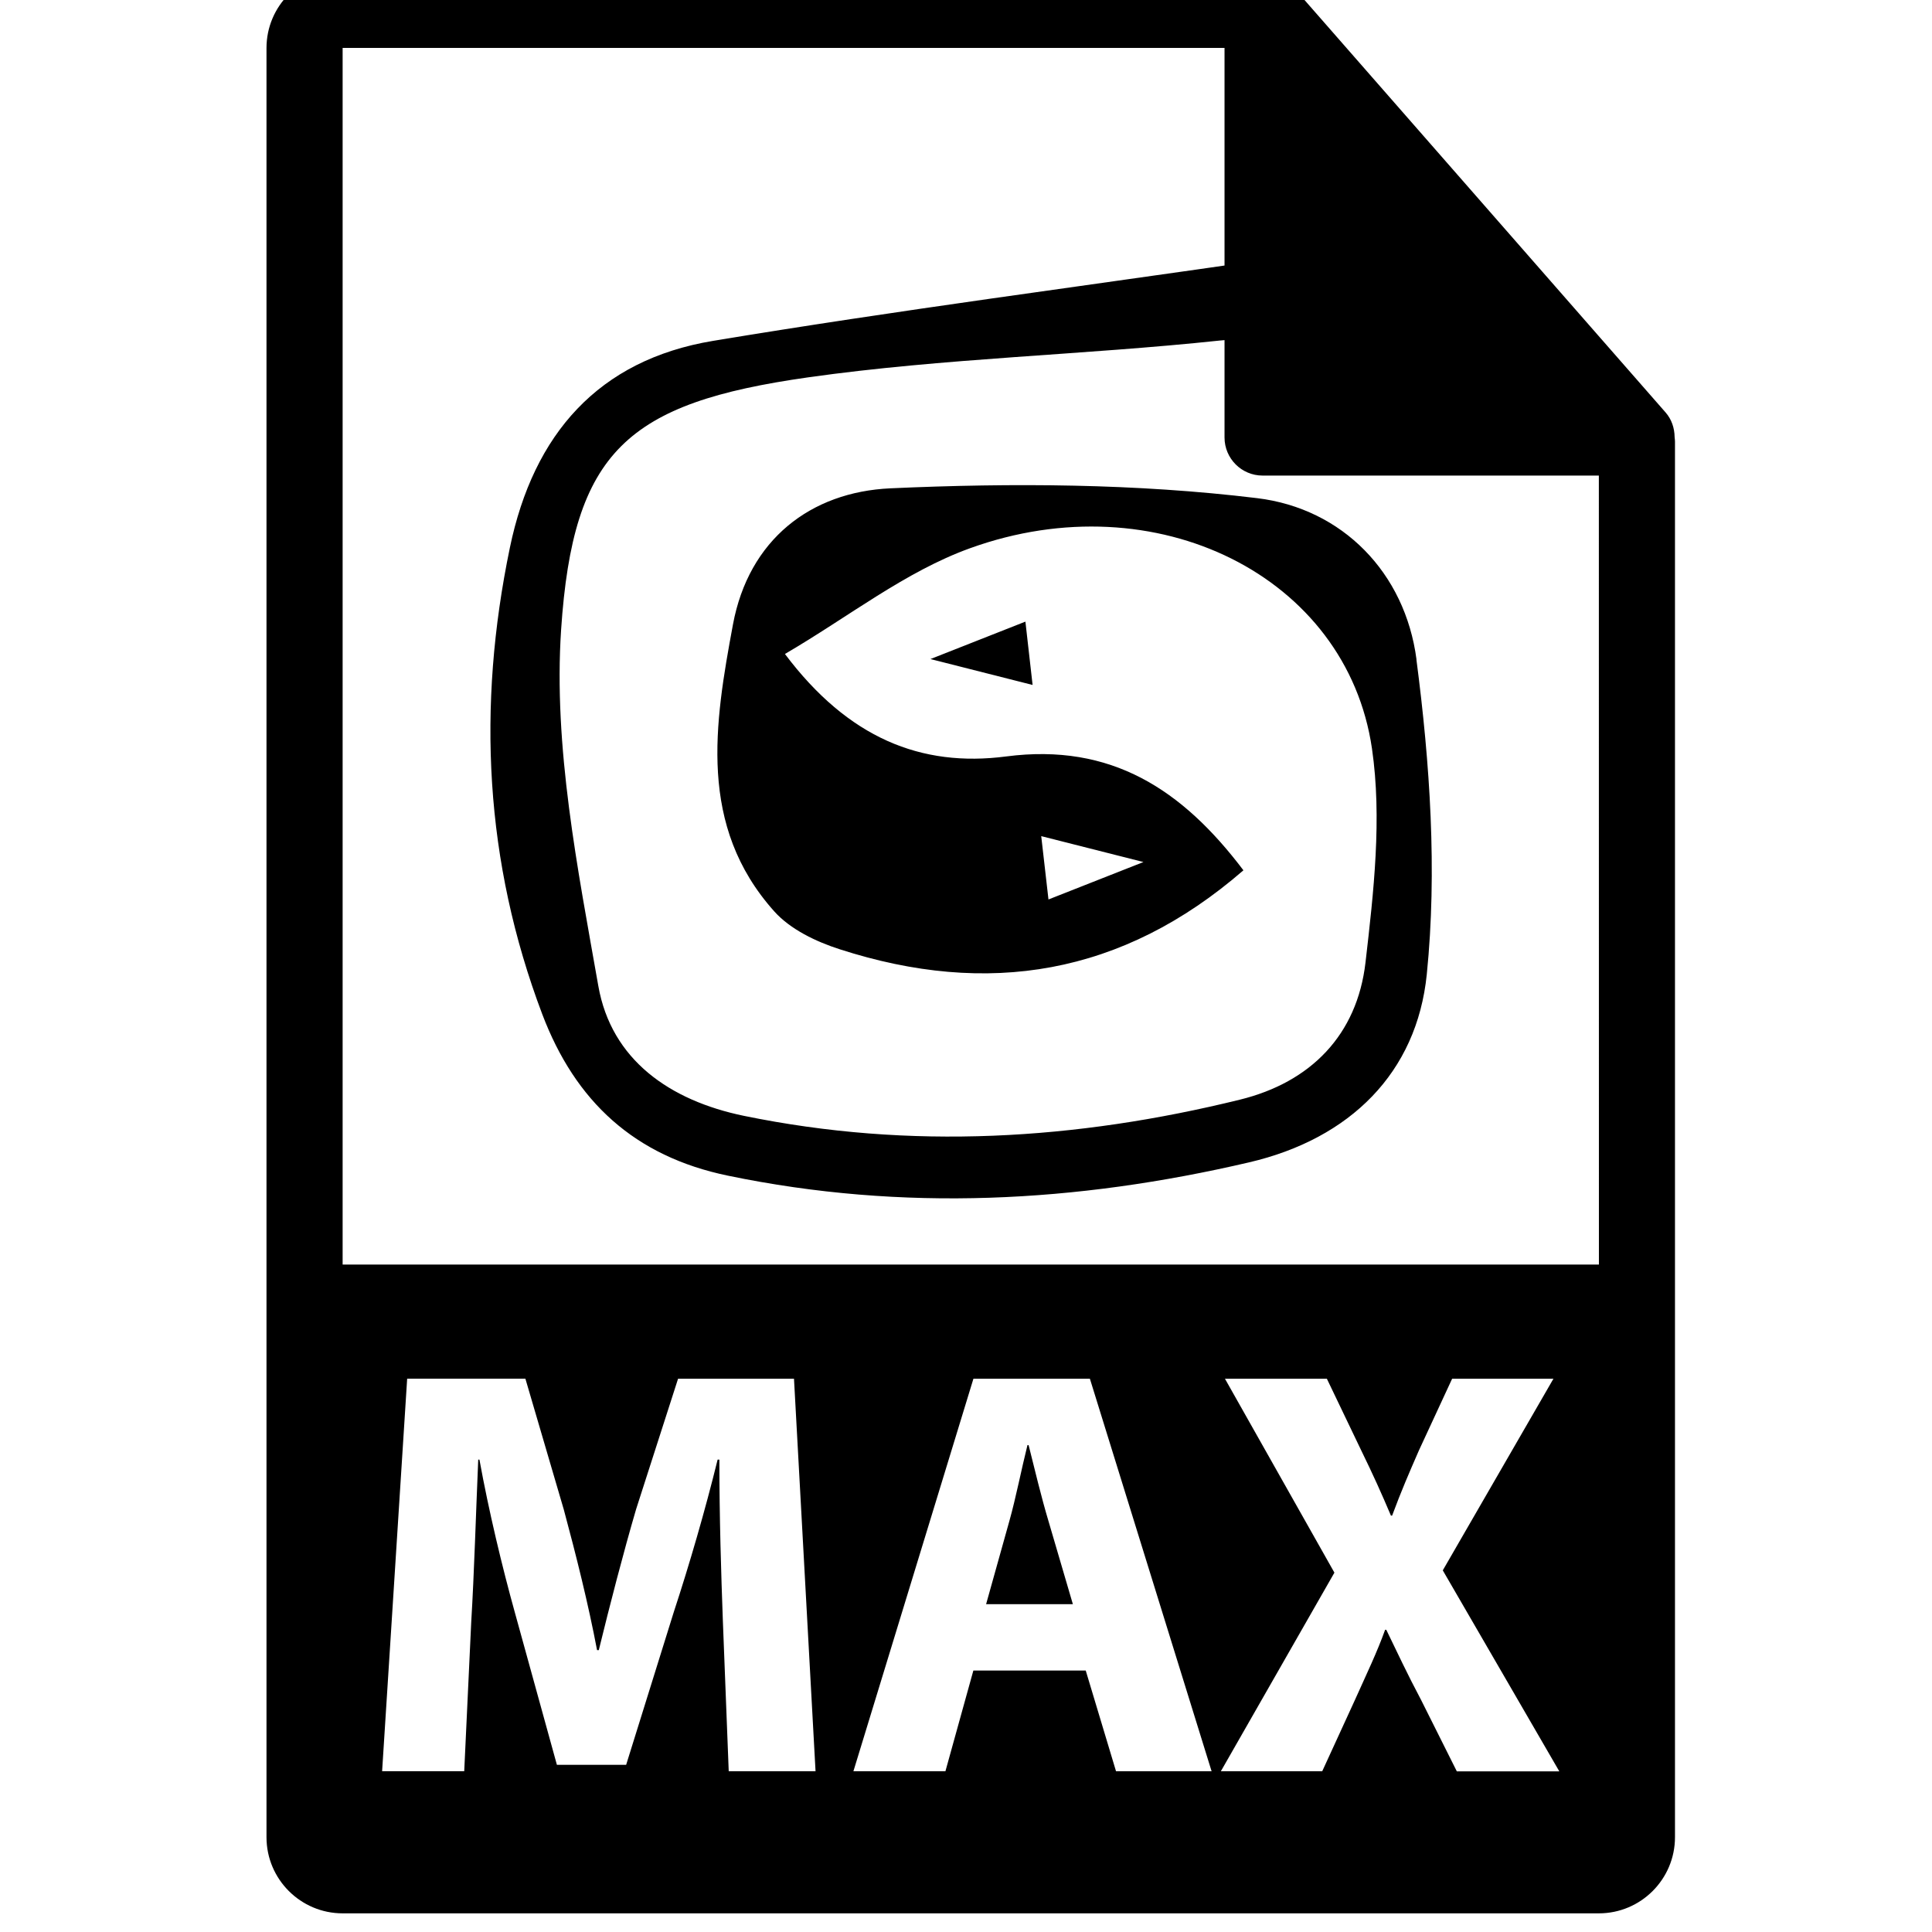 <!-- Generated by IcoMoon.io -->
<svg version="1.1" xmlns="http://www.w3.org/2000/svg" width="32" height="32" viewBox="0 0 32 32">
<title>max-file-format-variant</title>
<path d="M17.038 23.936h-0.020c-0.097 0.386-0.193 0.878-0.299 1.254l-0.386 1.38h1.437l-0.405-1.38c-0.116-0.386-0.231-0.868-0.328-1.254zM27.737 7.239c-0.002-0.148-0.049-0.293-0.15-0.408l-6.2-7.082c-0.001-0.002-0.003-0.003-0.005-0.004-0.037-0.041-0.079-0.075-0.125-0.105-0.013-0.009-0.027-0.017-0.041-0.025-0.040-0.021-0.081-0.039-0.124-0.052-0.012-0.003-0.022-0.008-0.034-0.011-0.047-0.011-0.095-0.018-0.145-0.018h-15.238c-0.695 0-1.261 0.566-1.261 1.261v29.635c0 0.696 0.566 1.261 1.261 1.261h20.807c0.696 0 1.261-0.566 1.261-1.261v-23.119c-0-0.024-0.004-0.047-0.006-0.071zM12.070 29.338l-0.097-2.489c-0.029-0.782-0.058-1.727-0.058-2.673h-0.029c-0.203 0.829-0.473 1.756-0.724 2.518l-0.791 2.537h-1.147l-0.695-2.518c-0.212-0.762-0.434-1.688-0.588-2.537h-0.020c-0.038 0.878-0.067 1.882-0.116 2.691l-0.116 2.47h-1.36l0.415-6.502h1.958l0.637 2.171c0.203 0.753 0.406 1.563 0.55 2.325h0.029c0.184-0.752 0.406-1.611 0.618-2.334l0.695-2.161h1.92l0.357 6.502h-1.438zM18.485 29.338l-0.502-1.669h-1.861l-0.463 1.669h-1.524l1.988-6.502h1.929l2.016 6.502h-1.582zM24.129 29.338l-0.589-1.177c-0.241-0.454-0.396-0.791-0.579-1.167h-0.019c-0.135 0.376-0.299 0.714-0.502 1.167l-0.54 1.177h-1.679l1.881-3.29-1.813-3.212h1.688l0.569 1.187c0.193 0.395 0.337 0.714 0.492 1.080h0.020c0.154-0.415 0.28-0.704 0.444-1.080l0.55-1.187h1.678l-1.833 3.174 1.93 3.329h-1.698zM5.675 20.945v-20.151h14.607v6.452c0 0.348 0.282 0.631 0.631 0.631h5.569l0.001 13.068h-20.808zM23.462 10.925c-0.188-1.438-1.228-2.503-2.64-2.674-2.003-0.243-4.052-0.254-6.072-0.163-1.326 0.060-2.349 0.852-2.61 2.256-0.306 1.646-0.582 3.334 0.682 4.749 0.267 0.3 0.696 0.505 1.090 0.631 2.444 0.788 4.676 0.432 6.683-1.309-1.011-1.338-2.191-2.112-3.928-1.886-1.412 0.184-2.619-0.305-3.666-1.697 1.051-0.613 1.993-1.365 3.067-1.752 3.082-1.113 6.239 0.465 6.656 3.318 0.168 1.153 0.029 2.371-0.107 3.543-0.139 1.202-0.908 1.985-2.081 2.273-2.715 0.668-5.453 0.835-8.214 0.268-1.228-0.253-2.197-0.928-2.412-2.152-0.343-1.949-0.746-3.956-0.616-5.904 0.198-2.954 1.094-3.751 4.092-4.176 2.257-0.319 4.552-0.369 6.822-0.61 0.395-0.042 1.041 0 1.125-0.674s-0.023-0.746-0.367-0.666c-3.053 0.443-6.113 0.841-9.156 1.346-1.897 0.315-2.975 1.543-3.365 3.426-0.546 2.631-0.418 5.202 0.536 7.725 0.548 1.446 1.528 2.356 3.077 2.676 2.9 0.601 5.769 0.447 8.632-0.221 1.674-0.391 2.777-1.486 2.942-3.113 0.174-1.719 0.053-3.496-0.172-5.217zM18.939 14.278l-1.573 0.62-0.12-1.049 1.693 0.429zM17.103 11.345l-0.119-1.049-1.573 0.62z"></path>
</svg>
